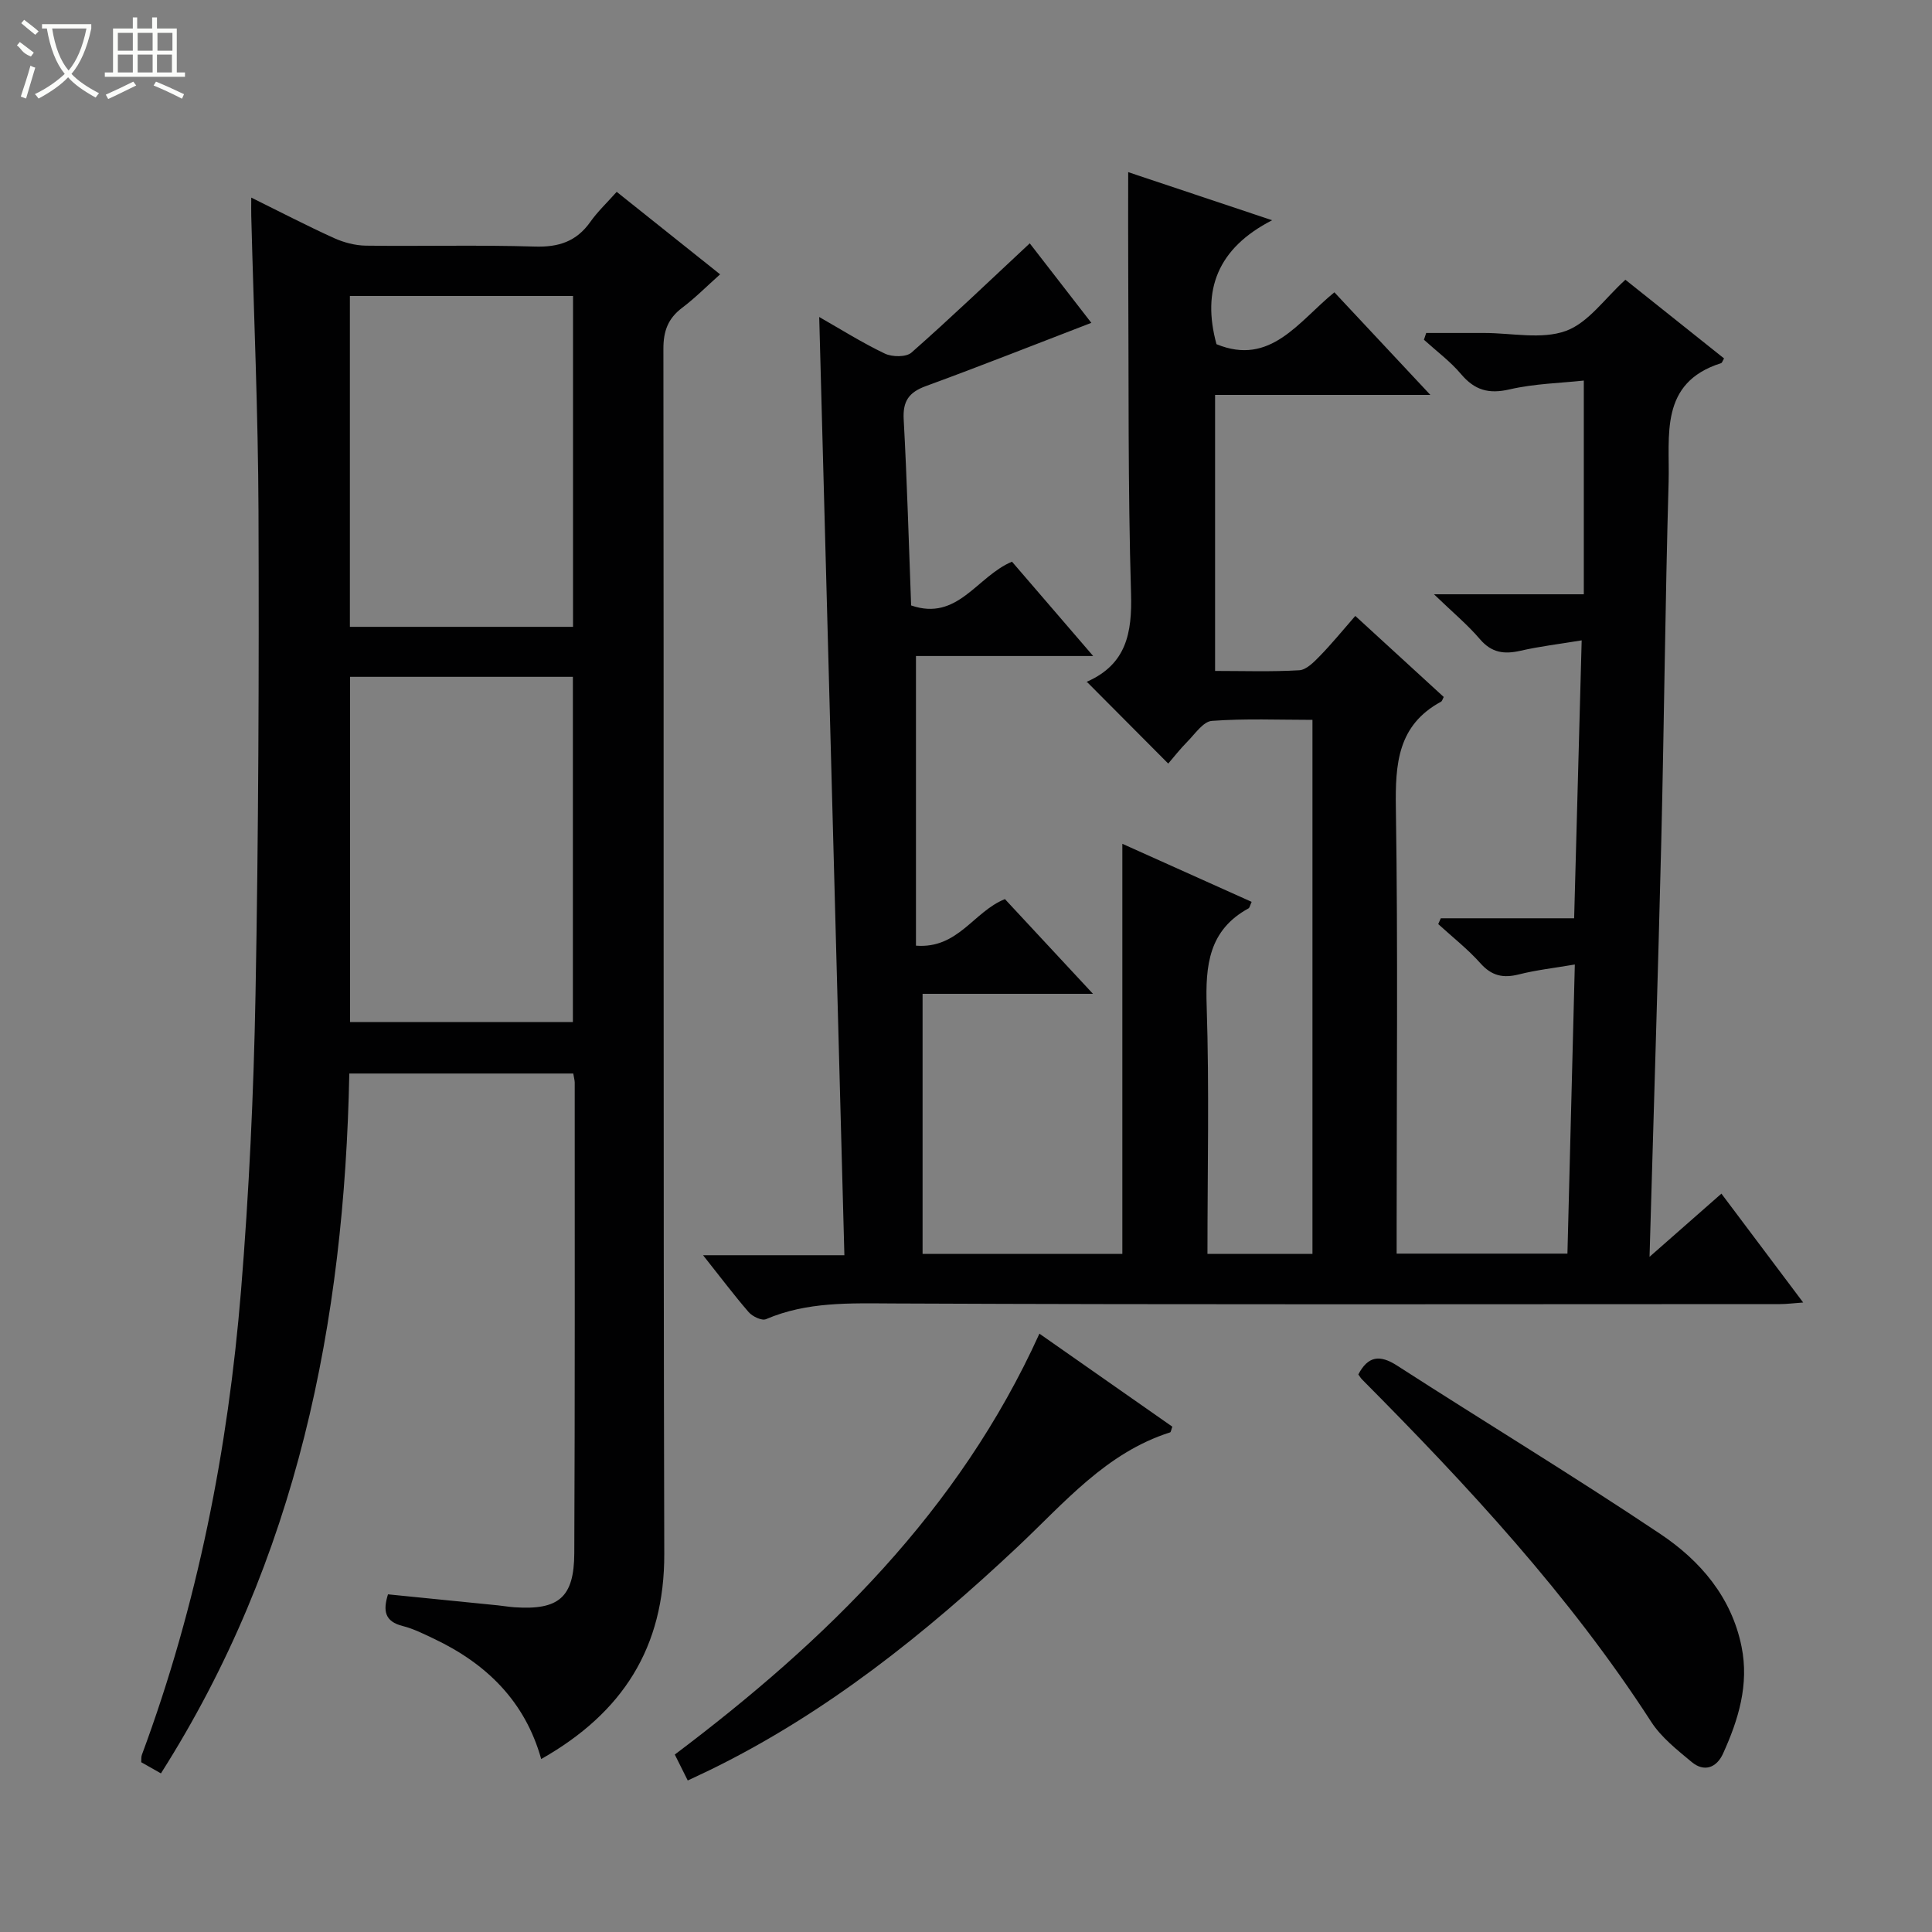 <svg enable-background="new 0 0 400 400" viewBox="0 0 400 400" xmlns="http://www.w3.org/2000/svg"><rect x="0" y="0" width="400" height="400" fill="#808080" stroke="none"/><g fill="#010102"><path d="m145.56 259.88h29.26c-1.74-64.86-3.47-129.31-5.21-194.25 4.44 2.53 8.88 5.33 13.59 7.58 1.51.72 4.41.76 5.51-.21 8.17-7.2 16.04-14.74 24.49-22.62 3.7 4.78 8.18 10.56 12.75 16.46-11.74 4.51-22.95 8.96-34.27 13.1-3.52 1.29-4.79 3.12-4.58 6.91.7 12.77 1.05 25.57 1.54 38.5 9.65 3.33 13.58-5.99 20.88-9.06 5.31 6.17 10.77 12.51 16.81 19.53-12.9 0-24.95 0-36.69 0v59.97c8.75.68 11.91-7.04 18.42-9.64 5.69 6.12 11.66 12.54 18.23 19.61-12.33 0-23.88 0-35.28 0v53.85h41.36c0-28.09 0-56.13 0-84.91 8.92 4 17.84 8.01 26.77 12.02-.37.81-.42 1.23-.65 1.35-8.23 4.5-8.94 11.8-8.66 20.28.55 16.96.16 33.94.16 51.25h21.74c0-36.76 0-73.35 0-110.56-6.97 0-13.93-.3-20.82.21-1.8.13-3.49 2.7-5.08 4.3-1.51 1.52-2.83 3.24-3.96 4.54-5.62-5.64-11.09-11.14-16.79-16.87-.17.42-.13-.04.07-.13 8.03-3.6 9.26-10.01 9.02-18.19-.66-22.15-.46-44.32-.58-66.48-.04-6.76-.01-13.52-.01-20.78 9.42 3.15 18.82 6.29 29.8 9.96-11.34 5.81-14.57 14.49-11.52 25.66 11.19 4.61 17.01-4.73 24.41-10.74 6.55 7.01 12.85 13.74 19.87 21.24-15.39 0-29.77 0-44.57 0v57.15c5.88 0 11.67.2 17.43-.14 1.48-.09 3.05-1.71 4.25-2.94 2.43-2.49 4.64-5.2 7.35-8.31 6.2 5.68 12.26 11.24 18.31 16.78-.24.44-.33.86-.56.98-8.98 4.86-9.49 12.87-9.35 21.99.44 28.82.16 57.66.16 86.49v5.79h35.36c.5-19.56 1-39.24 1.53-59.86-4.27.73-7.99 1.14-11.58 2.05-3.25.82-5.62.32-7.95-2.29-2.64-2.96-5.81-5.44-8.75-8.13.18-.4.35-.8.53-1.2h27.61c.52-19.31 1.03-37.99 1.56-57.54-4.61.76-8.69 1.24-12.66 2.15-3.37.77-5.98.44-8.4-2.39-2.55-2.99-5.62-5.54-9.52-9.3h31.02c0-14.8 0-29.04 0-44.25-4.73.52-10.18.63-15.38 1.83-4.32 1-7.22.16-10.03-3.16-2.24-2.65-5.1-4.77-7.69-7.12.16-.47.31-.94.47-1.4h10.55 1.5c5.67 0 11.83 1.39 16.85-.42 4.66-1.68 8.09-6.76 12.34-10.6 6.72 5.36 13.58 10.83 20.43 16.29-.3.48-.4.91-.62.98-12.88 4.07-10.59 15.07-10.86 24.55-.71 24.8-.92 49.6-1.52 74.4-.69 28.24-1.59 56.48-2.43 86.07 5.5-4.83 10.03-8.81 14.88-13.08 5.6 7.45 11.04 14.7 16.93 22.54-2.07.15-3.46.33-4.84.33-61.16.01-122.32.14-183.49-.13-9.05-.04-17.88-.4-26.41 3.25-.86.37-2.79-.55-3.57-1.44-3.03-3.5-5.82-7.22-9.46-11.8z"/><path d="m118.69 222.26c-15.61 0-30.86 0-46.37 0-1.02 51.54-10.79 100.49-39 144.9-1.59-.9-2.81-1.59-4.08-2.31.04-.59-.03-1.1.13-1.52 11.52-31.04 17.84-63.23 20.53-96.1 1.66-20.37 2.62-40.84 3-61.28.62-33.3.74-66.62.62-99.92-.07-20.46-.98-40.91-1.5-61.36-.03-1 0-1.99 0-3.76 5.98 2.95 11.47 5.81 17.11 8.37 2.03.92 4.39 1.55 6.62 1.58 11.66.15 23.34-.17 34.99.19 4.93.15 8.61-1.05 11.48-5.11 1.52-2.15 3.48-3.99 5.46-6.22 7.02 5.6 13.9 11.09 21.41 17.08-2.76 2.46-5.15 4.88-7.85 6.92-2.93 2.21-3.9 4.81-3.89 8.52.11 83.16-.04 166.31.18 249.47.05 19.37-8.59 32.91-25.48 42.48-3.37-12.02-11.39-19.77-22.22-24.91-2.1-.99-4.22-2.07-6.45-2.63-3.77-.94-4.1-3.2-3.05-6.56 7.64.77 15.19 1.52 22.75 2.28 1.16.12 2.31.32 3.47.4 9.12.61 12.31-2.02 12.35-11.2.15-32.5.08-64.99.09-97.49-.02-.47-.16-.95-.3-1.82zm-46.21-82.13v71.48h46.13c0-24.02 0-47.72 0-71.48-15.52 0-30.66 0-46.13 0zm46.16-10.35c0-23.12 0-45.82 0-68.5-15.61 0-30.86 0-46.2 0v68.5z"/><path d="m281.23 284.56c1.99-3.79 4.41-4.16 8.02-1.83 18.14 11.69 36.61 22.88 54.53 34.88 8.23 5.51 14.71 13.03 16.79 23.31 1.59 7.86-.65 15.14-3.84 22.16-1.32 2.89-3.88 3.9-6.49 1.72-3.03-2.52-6.31-5.1-8.4-8.35-16.9-26.16-37.94-48.79-59.76-70.77-.36-.34-.61-.78-.85-1.12z"/><path d="m142.39 368.63c-1.04-2.08-1.77-3.55-2.68-5.37 31.28-23.57 58.83-50.39 75.49-87.14 9.47 6.63 18.52 12.97 27.52 19.26-.24.62-.28 1.12-.47 1.18-13.25 4.22-21.86 14.56-31.5 23.63-19.2 18.06-39.65 34.45-63.5 46.14-1.49.73-2.99 1.41-4.86 2.3z"/></g><path d="m6.4 11.7c-2-.8-1.9-1.6-2.9-2.3l.6-.7c.9.7 1.9 1.4 2.9 2.2zm-2.1 8.3c.7-2.1 1.4-4.2 2-6.4.2.1.6.3 1 .4-.7 2.3-1.3 4.4-1.9 6.4zm3-12.8c-1.1-.9-2.1-1.7-2.9-2.4l.6-.7c1 .8 2 1.5 3 2.4zm1.4-1.3v-.9h10.2v.9c-.9 4.2-2.3 7.3-4.1 9.4 1.3 1.4 3.2 2.7 5.7 4-.2.2-.4.5-.7.9-2.5-1.4-4.4-2.7-5.7-4.2-1.4 1.5-3.5 3-6.1 4.4 0 0 0 0-.1-.1-.3-.4-.5-.7-.7-.8 2.7-1.3 4.7-2.8 6.2-4.2-1.8-2.2-3-5.3-3.7-9.4zm9.2 0h-7.1c.6 3.8 1.7 6.7 3.4 8.7 1.7-2 2.9-4.8 3.7-8.7z" fill="#fbfcfa"/><path d="m31.6 3.6h.9v2.3h4.1v9.1h1.7v.9h-16.6v-.9h1.7v-9.1h4.1v-2.3h.9v2.3h3.1v-2.3zm-4 13.3.6.8c-1.9.9-3.8 1.9-5.8 2.8-.2-.3-.3-.6-.5-.9 2-.9 3.9-1.8 5.7-2.7zm-3.2-10.1v3.7h3.1v-3.7zm0 4.5v3.7h3.1v-3.7zm4.1-4.5v3.7h3.1v-3.7zm0 4.5v3.7h3.1v-3.7zm9.1 9.1c-2.1-1.1-4.1-2-5.8-2.7l.5-.8c2.2.9 4.1 1.8 5.8 2.6l-.4.9zm-1.9-13.6h-3.1v3.7h3.1zm-3.2 4.5v3.7h3.1v-3.7z" fill="#fbfcfa"/></svg>